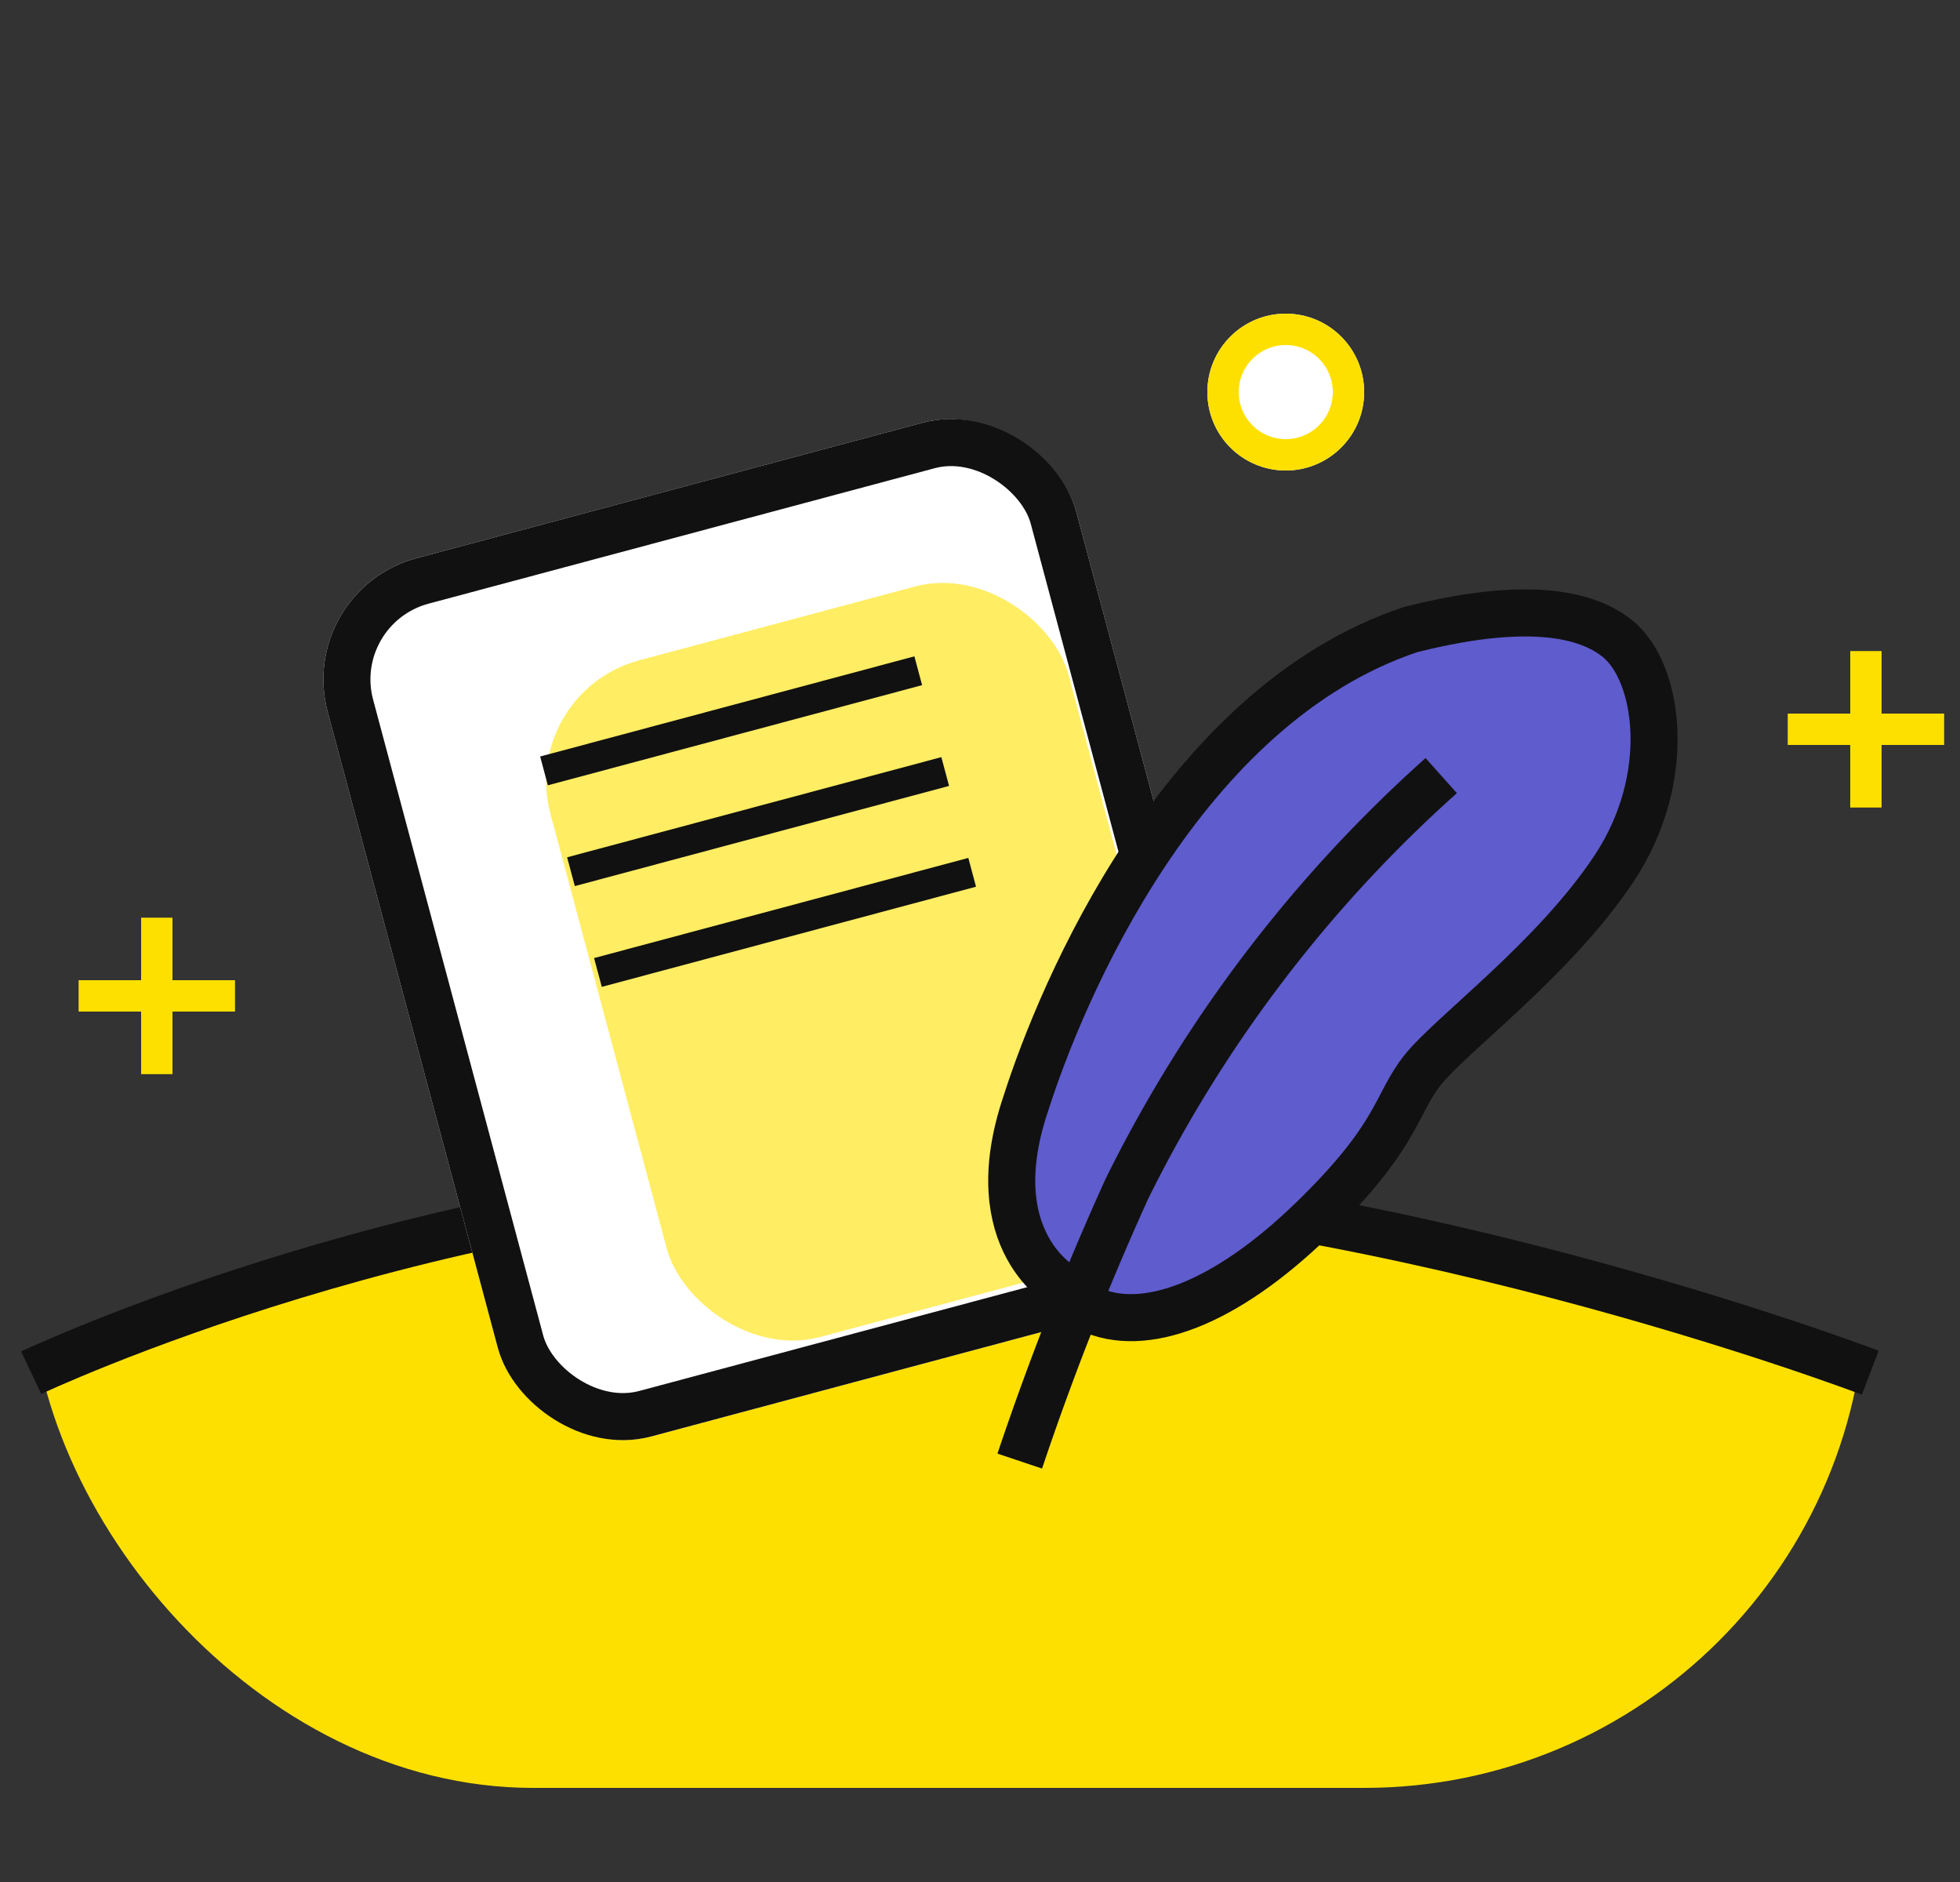 <svg xmlns="http://www.w3.org/2000/svg" width="125" height="120" viewBox="0 0 125 120">
    <rect x="0" y="0" width="125" height="120" fill="#333333" stroke="none"/>
    <defs>
        <style>
            .cls-1,.cls-10,.cls-2,.cls-6{fill:#fff}.cls-1{stroke:#707070;opacity:.5}.cls-2{opacity:0}.cls-3{clip-path:url(#clip-path)}.cls-4{fill:#fee000}.cls-11,.cls-13,.cls-5{fill:none}.cls-5,.cls-6,.cls-9{stroke:#111;stroke-width:3px}.cls-7{fill:#ffed64}.cls-8{fill:#111}.cls-9{fill:#5f5cce}.cls-10,.cls-11{stroke:#fee000;stroke-width:2px}.cls-12{stroke:none}
        </style>
        <clipPath id="clip-path">
            <rect id="mask" width="117" height="110" class="cls-1" rx="32" transform="translate(119 80)"/>
        </clipPath>
    </defs>
    <g id="img" transform="translate(-117 -76)">
        <path id="bg" d="M0 0h125v120H0z" class="cls-2" transform="translate(117 76)"/>
        <g id="img-2" class="cls-3" data-name="img">
            <path id="ground" d="M817.878 2203.8s25.723-14.013 64.095-11.354 52.182 11.354 52.182 11.354v26.852H818.768z" class="cls-4" transform="translate(-698.252 -2040.404)"/>
        </g>
        <path id="패스_1185" d="M817.154 2203.853s26.192-12.39 55.514-12.39 61.776 12.39 61.776 12.39" class="cls-5" data-name="패스 1185" transform="translate(-698.166 -2040.327)"/>
        <g id="그룹_1172" data-name="그룹 1172" transform="rotate(-14.98 181.956 150.809)">
            <g id="사각형_342" class="cls-6" data-name="사각형 342" transform="translate(147 103)">
                <rect width="49.415" height="57.967" class="cls-12" rx="8"/>
                <rect width="46.415" height="54.967" x="1.5" y="1.5" class="cls-13" rx="6.5"/>
            </g>
            <rect id="사각형_346" width="34.21" height="44.663" class="cls-7" data-name="사각형 346" rx="8" transform="translate(159.043 112.962)"/>
            <path id="사각형_343" d="M0 0h24.707v1.901H0z" class="cls-8" data-name="사각형 343" transform="translate(159.354 117.254)"/>
            <path id="사각형_347" d="M0 0h24.707v1.901H0z" class="cls-8" data-name="사각형 347" transform="translate(159.354 123.906)"/>
            <path id="사각형_348" d="M0 0h24.707v1.901H0z" class="cls-8" data-name="사각형 348" transform="translate(159.354 130.558)"/>
        </g>
        <g id="그룹_1171" data-name="그룹 1171" transform="rotate(6.02 -971.905 1820.854)">
            <path id="패스_1183" d="M4.12 45.939S-1.617 43.655.449 34.514C1.945 27.252 7.638 8.283 21.7 1.9c5.474-2.014 10.276-2.652 13.152-.806s4.525 8.442 1.348 14.568-9.289 11.673-10.817 14.1S24.327 34.069 19.37 40s-9.91 8.4-13.536 7.123-1.714-1.184-1.714-1.184z" class="cls-9" data-name="패스 1183"/>
            <path id="패스_1184" d="M22.147 0A86.981 86.981 0 0 0 4.975 28.3 181.861 181.861 0 0 0 0 46.286" class="cls-5" data-name="패스 1184" transform="translate(2.45 10.964)"/>
        </g>
        <g id="타원_1212" class="cls-10" data-name="타원 1212" transform="translate(194 96)">
            <circle cx="5" cy="5" r="5" class="cls-12"/>
            <circle cx="5" cy="5" r="4" class="cls-13"/>
        </g>
        <g id="그룹_1164" data-name="그룹 1164" transform="translate(83.513 -75.487)">
            <path id="선_17" d="M0 0h9.975" class="cls-11" data-name="선 17" transform="translate(147.5 197.987)"/>
            <path id="선_18" d="M0 0h9.975" class="cls-11" data-name="선 18" transform="rotate(90 -20.257 172.744)"/>
        </g>
        <g id="그룹_1173" data-name="그룹 1173" transform="translate(-25.487 -58.487)">
            <path id="선_17-2" d="M0 0h9.975" class="cls-11" data-name="선 17" transform="translate(147.5 197.987)"/>
            <path id="선_18-2" d="M0 0h9.975" class="cls-11" data-name="선 18" transform="rotate(90 -20.257 172.744)"/>
        </g>
    </g>
</svg>
